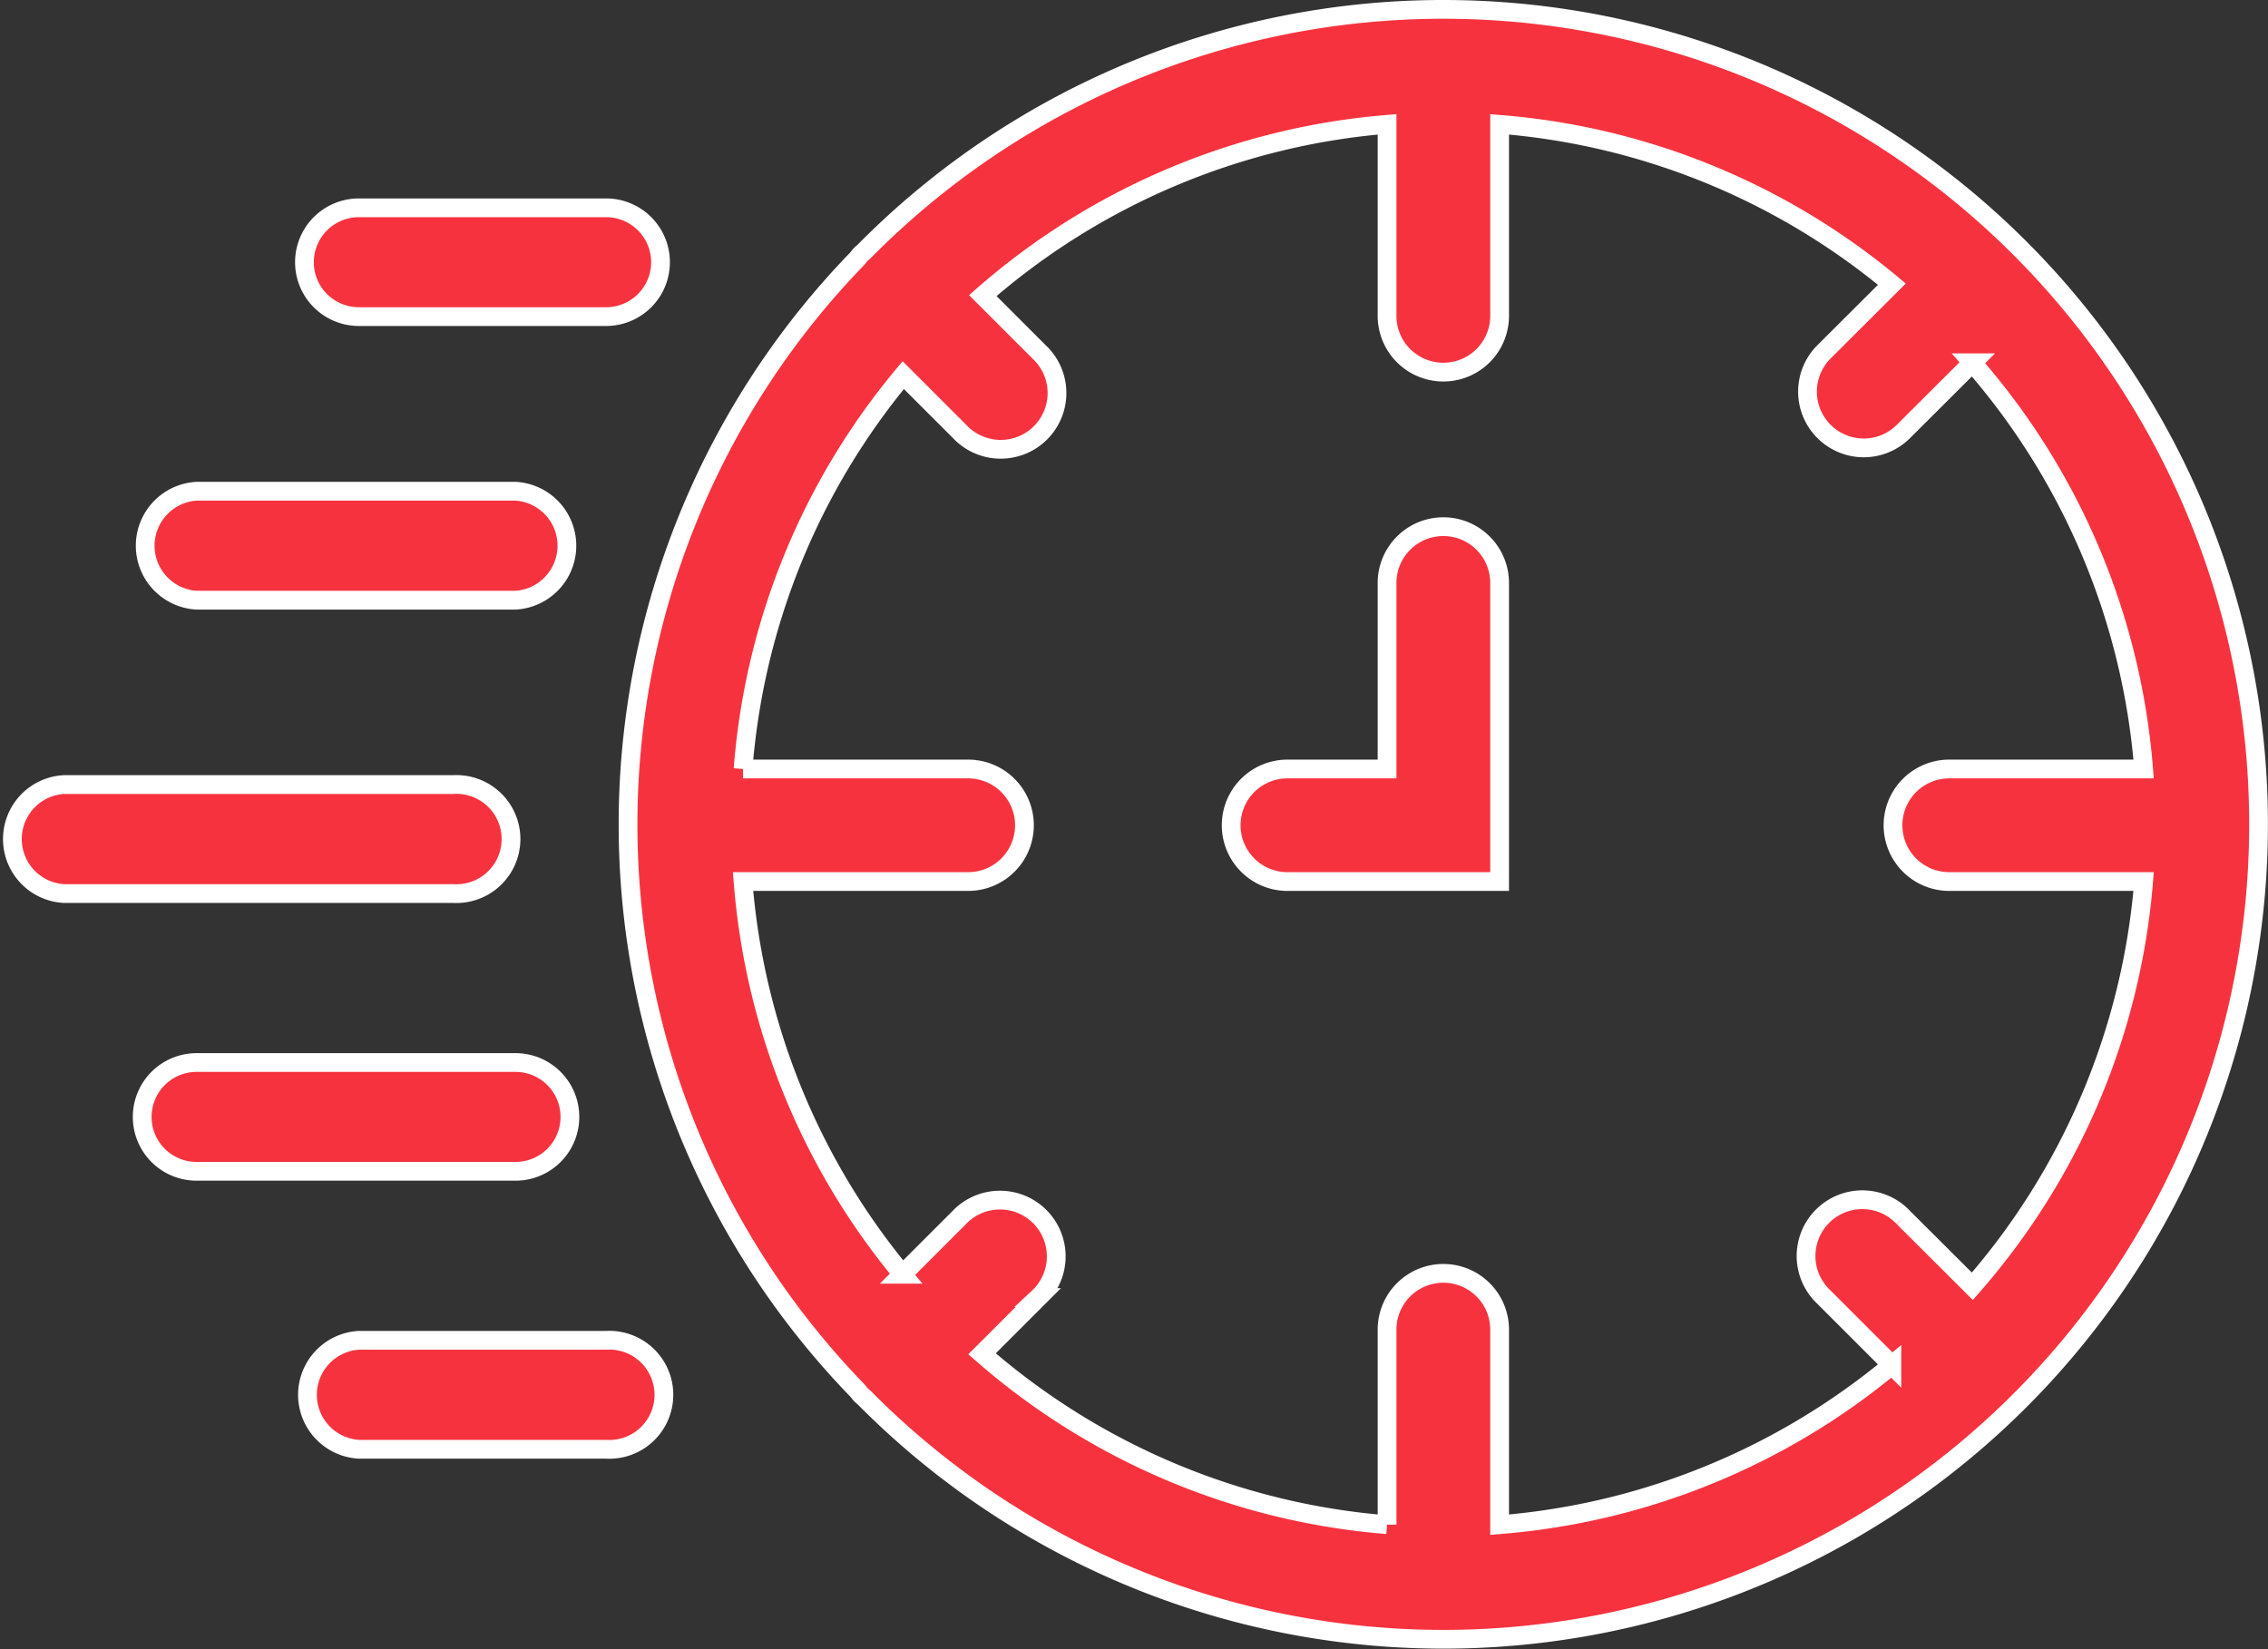 <svg xmlns="http://www.w3.org/2000/svg" viewBox="0 0 120.9 87.92"><rect x="0" y="0" width="120.9" height="87.92" fill="#333333" stroke="none"/><defs><style>.cls-1{fill:#f7323f;stroke:#fff;stroke-miterlimit:10;}</style></defs><title>Recurso 34</title><g id="Capa_2" data-name="Capa 2"><g id="home"><path class="cls-1" d="M32.31,16.88H19.13a2.9,2.9,0,0,1,0-5.8H32.31a2.9,2.9,0,1,1,0,5.8Z"/><path class="cls-1" d="M32.31,77.27H19.13a2.91,2.91,0,0,1,0-5.81H32.31a2.91,2.91,0,1,1,0,5.81Z"/><path class="cls-1" d="M27.48,32h-17a2.91,2.91,0,0,1,0-5.81h17a2.91,2.91,0,0,1,0,5.81Z"/><path class="cls-1" d="M27.48,62.45h-17a2.9,2.9,0,1,1,0-5.8h17a2.9,2.9,0,0,1,0,5.8Z"/><path class="cls-1" d="M24.16,47.64H3.4a2.91,2.91,0,0,1,0-5.81H24.16a2.91,2.91,0,1,1,0,5.81Z"/><path class="cls-1" d="M76.94.5A43.38,43.38,0,0,0,46.06,13.41l-.15.13c-.08.08-.14.17-.21.25a43.35,43.35,0,0,0,0,60.34c.07.08.13.17.21.25l.15.13A43.45,43.45,0,1,0,76.94.5Zm28.2,68.08-3.67-3.66a3,3,0,1,0-4.24,4.24l3.62,3.62a37.32,37.32,0,0,1-20.91,8.51V70.89a3,3,0,1,0-6,0v10.4a37.31,37.31,0,0,1-21.59-9.11l3-3a3,3,0,1,0-4.24-4.24l-3,3A37.31,37.31,0,0,1,39.61,47h12a3,3,0,0,0,0-6h-12A37.25,37.25,0,0,1,48.15,20l3,3a3,3,0,1,0,4.24-4.24l-3-3A37.31,37.31,0,0,1,73.94,6.63V16.84a3,3,0,1,0,6,0V6.63a37.26,37.26,0,0,1,20.91,8.52l-3.62,3.61a3,3,0,0,0,2.12,5.12,3,3,0,0,0,2.12-.88l3.67-3.66A37.33,37.33,0,0,1,114.27,41H103.91a3,3,0,0,0,0,6h10.36A37.33,37.33,0,0,1,105.14,68.58Z"/><path class="cls-1" d="M76.94,28.08a3,3,0,0,0-3,3V41H68.63a3,3,0,0,0,0,6H79.94V31.08A3,3,0,0,0,76.94,28.08Z"/></g></g></svg>